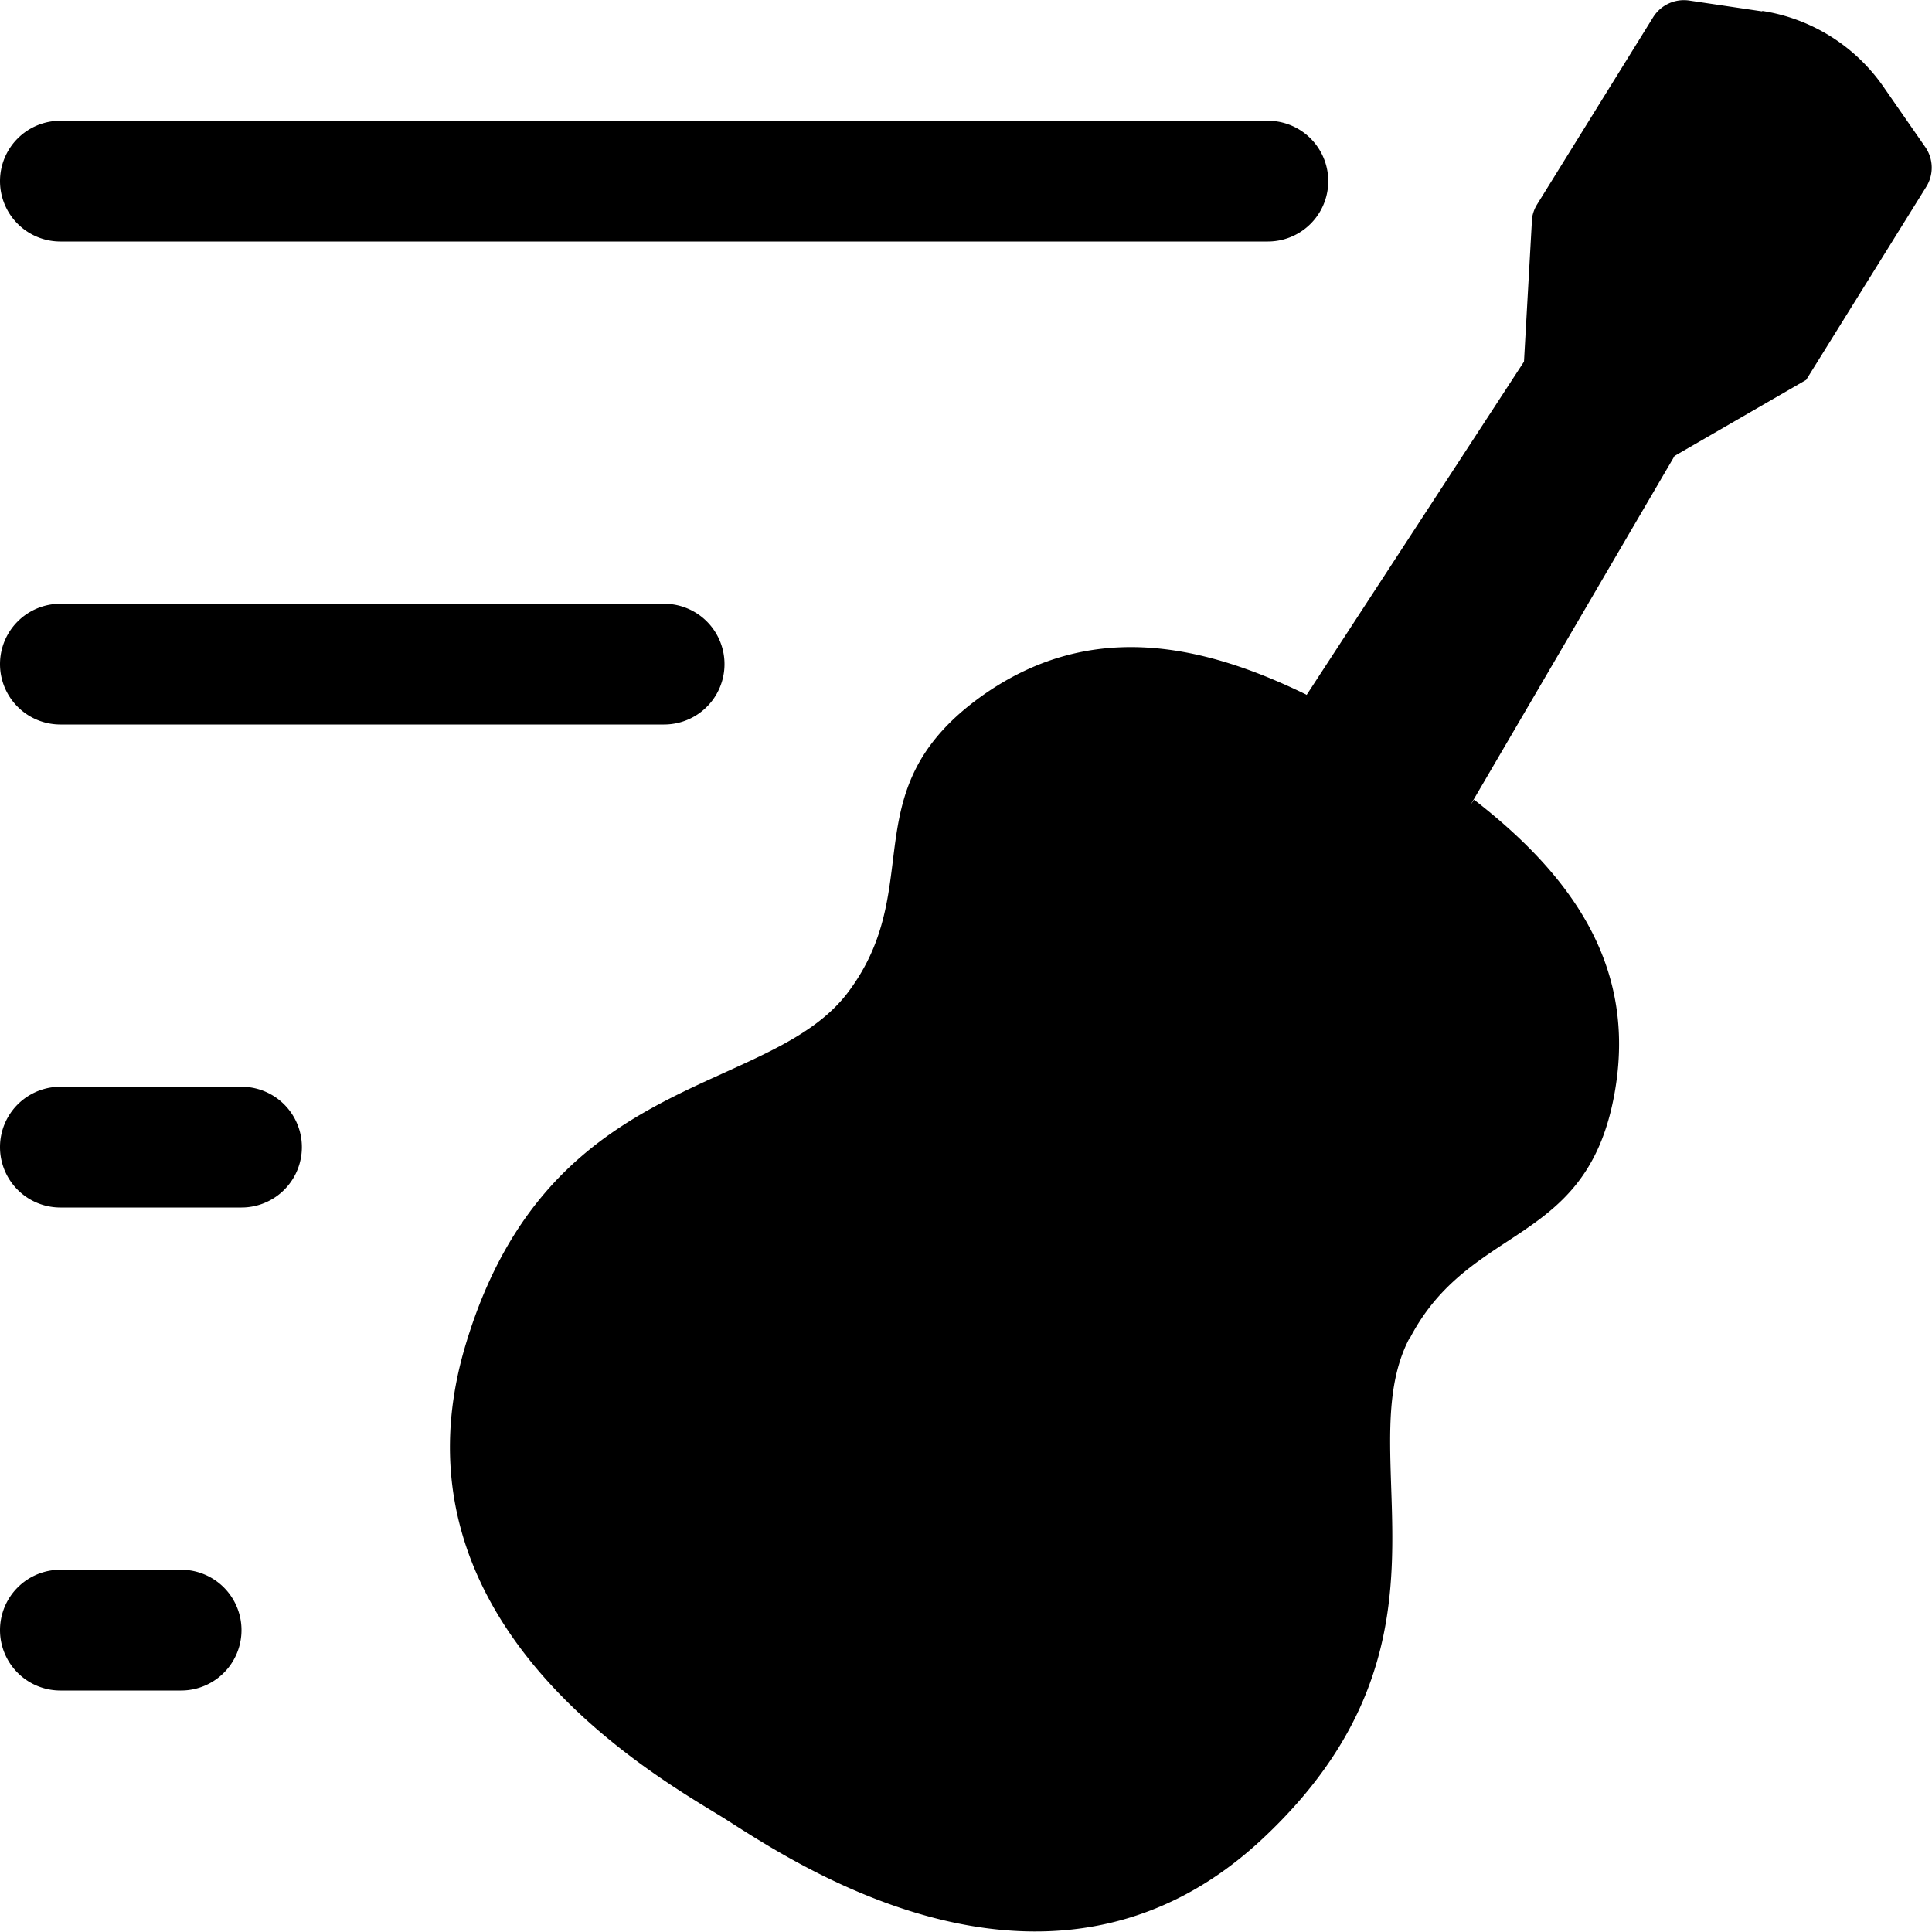 <svg xmlns="http://www.w3.org/2000/svg" xmlns:xlink="http://www.w3.org/1999/xlink" width="16" height="16" viewBox="0 0 16 16"><path fill="currentColor" d="m14.6.095l-.614-.091a.3.3 0 0 0-.295.138l-.961 1.55a.3.3 0 0 0-.042.113l-.067 1.19l-1.8 2.76l-.006-.004c-.896-.437-1.81-.606-2.68.01c-.627.447-.683.898-.741 1.37c-.043.347-.088.707-.366 1.08c-.23.31-.607.481-1.03.673c-.78.354-1.71.777-2.15 2.28c-.64 2.2 1.42 3.45 2.06 3.84l.087.053l.086.055c.63.4 2.66 1.69 4.35.139c1.15-1.06 1.12-2.08 1.09-2.94c-.015-.462-.03-.875.147-1.22l.003.001c.214-.417.516-.616.809-.809c.396-.26.775-.51.898-1.27c.169-1.04-.385-1.78-1.17-2.39l-.03.043l1.69-2.89l1.09-.63l.995-1.6a.3.3 0 0 0-.007-.326l-.354-.51a1.5 1.5 0 0 0-1-.62v.002zM0 1.5A.5.5 0 0 1 .5 1h10a.5.5 0 0 1 0 1H.5a.5.5 0 0 1-.5-.5m0 4A.5.5 0 0 1 .5 5h5a.5.5 0 0 1 0 1h-5a.5.5 0 0 1-.5-.5M.5 9a.5.5 0 0 0 0 1H2a.5.5 0 0 0 0-1zM0 13.5a.5.5 0 0 1 .5-.5h1a.5.5 0 0 1 0 1h-1a.5.5 0 0 1-.5-.5"/></svg>